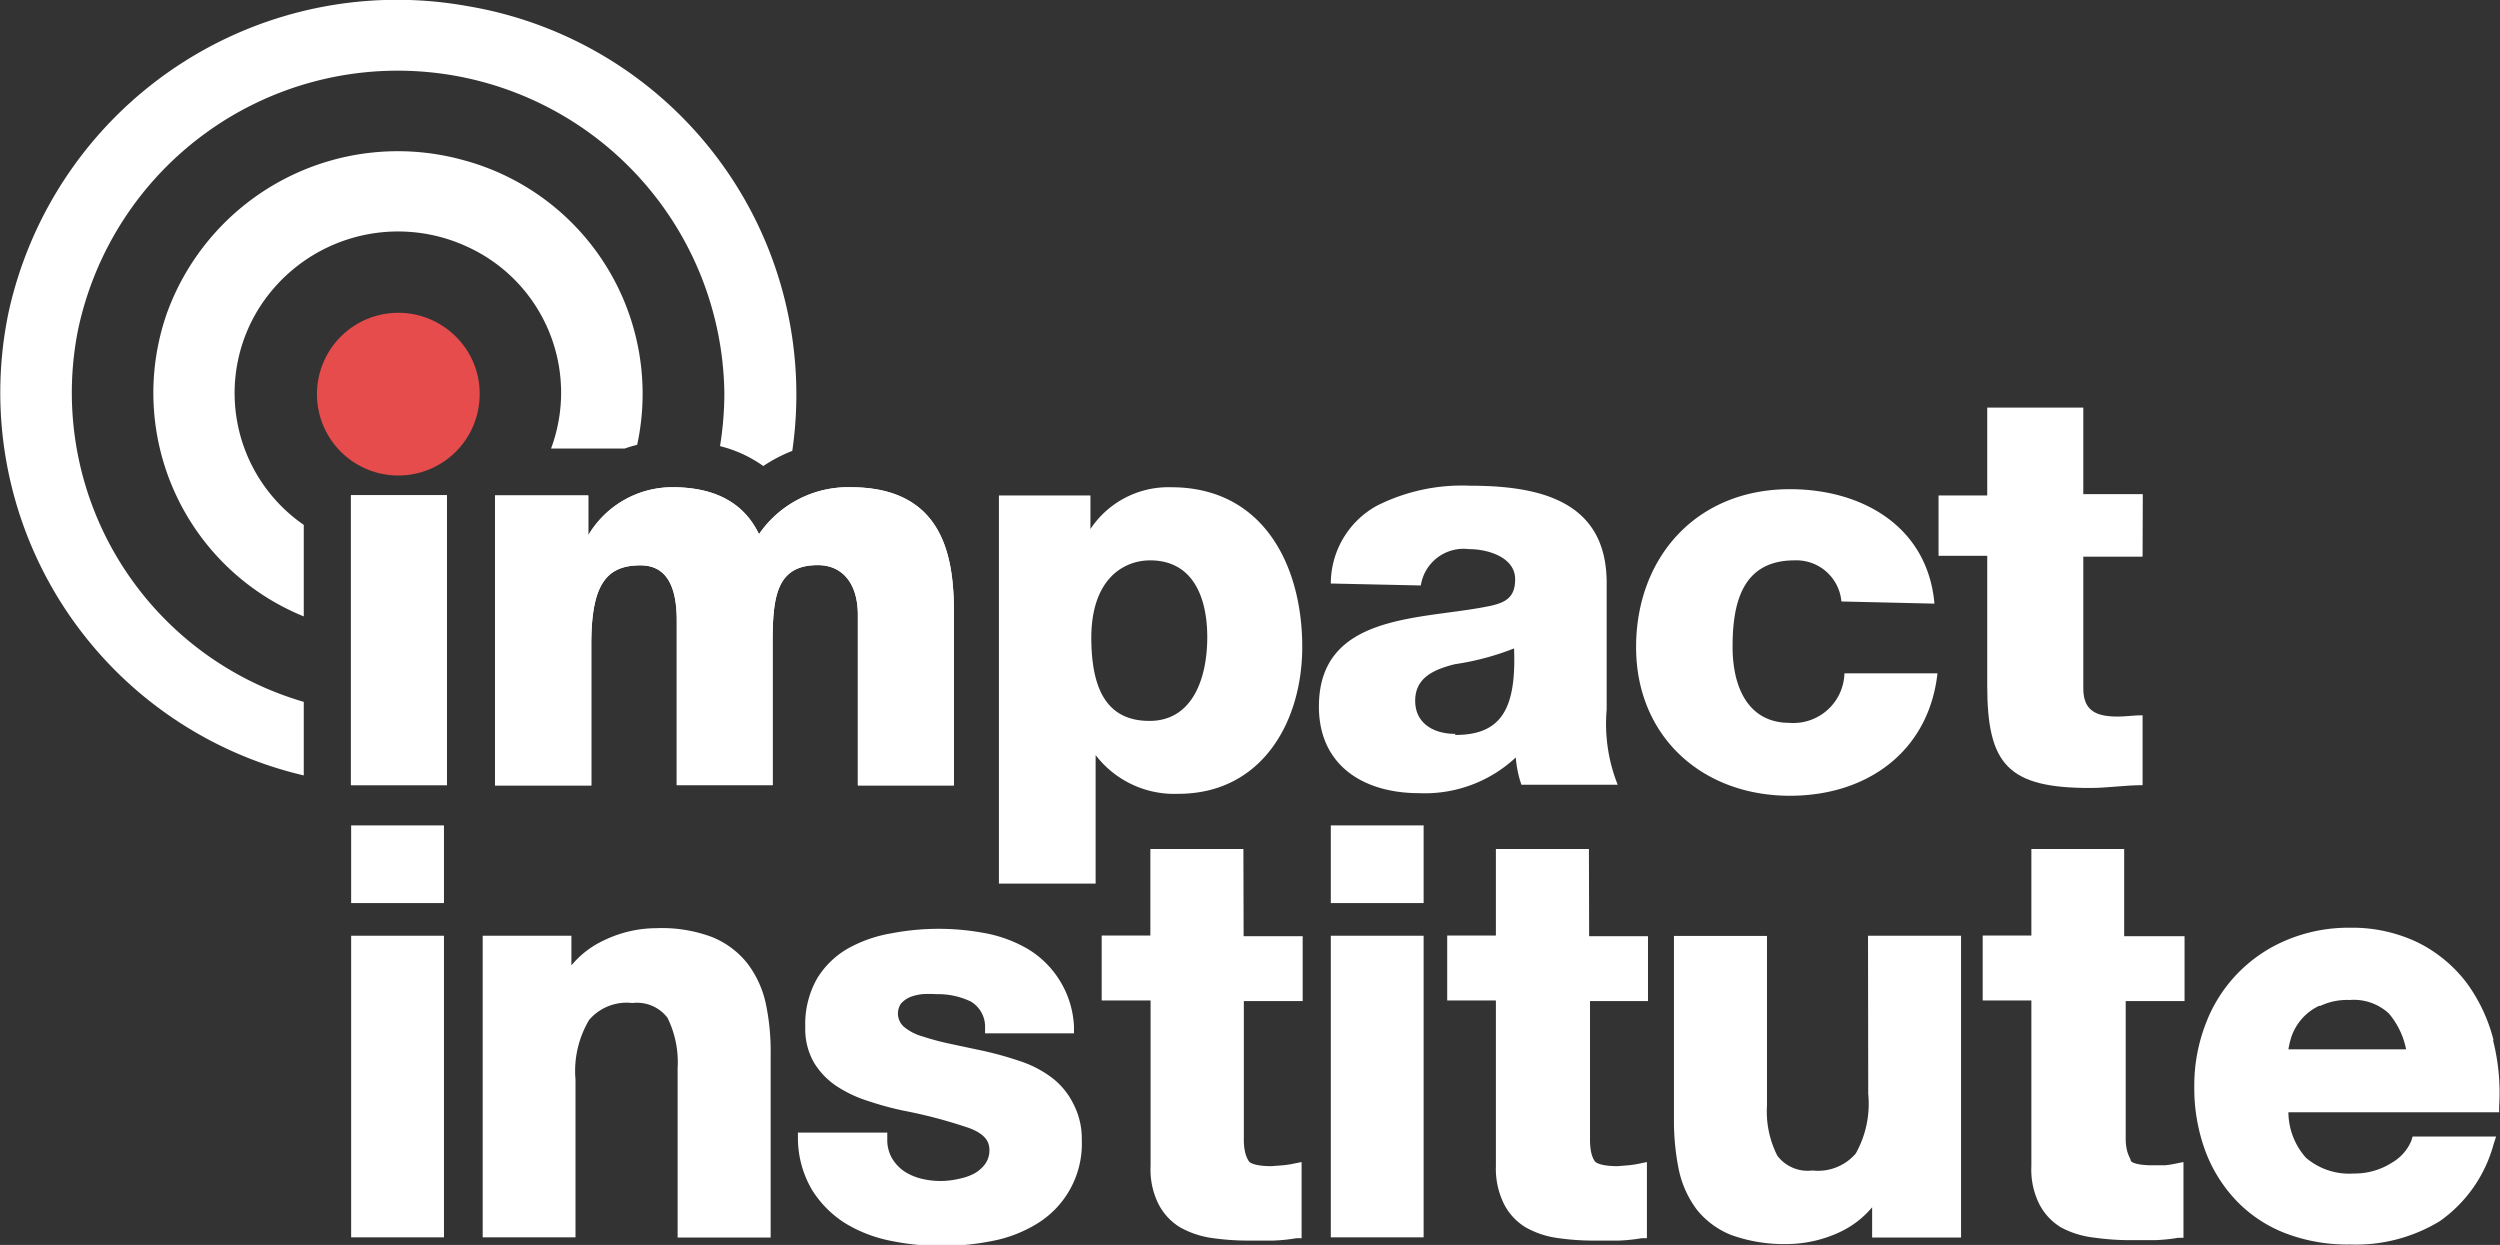 <svg xmlns="http://www.w3.org/2000/svg" viewBox="0 0 115.55 57.54"><rect x="0" y="0" width="115.55" height="57.54" fill="#333333" stroke="none"/><title>logo-footer-reverse</title><g id="Dot"><path id="Shape" d="M22.4,18.28a3.76,3.76,0,1,1-1.11-2.63,3.69,3.69,0,0,1,1.11,2.63" transform="translate(-0.23 -0.1)" fill="#e64c4c"/></g><g id="Logotype"><path id="Shape-2" data-name="Shape" d="M23.11,23h4.31v1.84h0a4.52,4.52,0,0,1,3.89-2.22c1.7,0,3.22.54,4,2.17a5,5,0,0,1,4.23-2.17c4.3,0,4.78,3.22,4.78,5.78v8H39.88V28.52c0-1.45-.71-2.3-1.85-2.3-1.91,0-2.09,1.45-2.09,3.61v6.56H31.51V28.78c0-1.58-.47-2.55-1.68-2.55-1.59,0-2.27.91-2.27,3.64V36.4H23.11Z" transform="translate(-0.23 -0.1)" fill="#fff"/><rect id="Rectangle-path" x="16.22" y="22.89" width="4.44" height="13.4" fill="#fff"/><path id="Shape-3" data-name="Shape" d="M50.67,29.55c0,2.35.68,3.87,2.69,3.87s2.67-2,2.67-3.87S55.35,26,53.39,26c-1.2,0-2.72.83-2.72,3.59ZM46.4,23h4.23v1.55h0a4.33,4.33,0,0,1,3.73-1.93c4.26,0,6.06,3.61,6.06,7.38,0,3.48-1.88,6.79-5.73,6.79A4.58,4.58,0,0,1,50.87,35h0v5.94H46.4Z" transform="translate(-0.23 -0.1)" fill="#fff"/><path id="Shape-4" data-name="Shape" d="M67.49,34.07c2.12,0,2.83-1.19,2.72-4a12.38,12.38,0,0,1-2.74.73c-1,.25-1.83.64-1.83,1.69s.86,1.53,1.85,1.53Zm-5.75-7a4.11,4.11,0,0,1,2.12-3.59,8.71,8.71,0,0,1,4.31-.93c3.21,0,6.32.69,6.32,4.49v5.86A7.61,7.61,0,0,0,75,36.37H70.55a5,5,0,0,1-.26-1.26,6.16,6.16,0,0,1-4.47,1.65c-2.58,0-4.63-1.29-4.63-4,0-4.37,4.81-4,7.89-4.65.76-.16,1.18-.41,1.18-1.24,0-1-1.23-1.39-2.14-1.39a2,2,0,0,0-2.22,1.68Z" transform="translate(-0.23 -0.1)" fill="#fff"/><path id="Shape-5" data-name="Shape" d="M85.34,27.9A2.09,2.09,0,0,0,83.17,26c-2.48,0-2.86,2.09-2.86,4s.75,3.51,2.63,3.51a2.36,2.36,0,0,0,2.54-2.29h4.3c-.4,3.59-3.22,5.66-6.82,5.66-4.08,0-7.11-2.76-7.11-6.87s2.75-7.3,7.11-7.3c3.37,0,6.37,1.75,6.68,5.29Z" transform="translate(-0.23 -0.1)" fill="#fff"/><path id="Shape-6" data-name="Shape" d="M99.26,25.83H96.52v6.09c0,1.06.63,1.3,1.6,1.3.36,0,.75-.06,1.14-.06v3.23c-.81,0-1.62.13-2.43.13-3.79,0-4.75-1.08-4.75-4.73v-6H89.83V23h2.25V18.94h4.44v4h2.75Z" transform="translate(-0.23 -0.1)" fill="#fff"/><path id="Shape-7" data-name="Shape" d="M23.11,23h4.31v1.84h0a4.52,4.52,0,0,1,3.89-2.22c1.7,0,3.22.54,4,2.17a5,5,0,0,1,4.23-2.17c4.3,0,4.78,3.22,4.78,5.78v8H39.88V28.52c0-1.45-.71-2.3-1.85-2.3-1.91,0-2.09,1.45-2.09,3.61v6.56H31.51V28.78c0-1.58-.47-2.55-1.68-2.55-1.59,0-2.27.91-2.27,3.64V36.4H23.11Z" transform="translate(-0.23 -0.1)" fill="#fff"/><rect id="Rectangle-path-2" data-name="Rectangle-path" x="16.22" y="22.89" width="4.44" height="13.4" fill="#fff"/><path id="Shape-8" data-name="Shape" d="M14.27,32.54A14.88,14.88,0,0,1,3.83,15.38a15.1,15.1,0,0,1,29.88,2.9,15.44,15.44,0,0,1-.2,2.44,5.91,5.91,0,0,1,2,.92,6.84,6.84,0,0,1,1.34-.7A18.2,18.2,0,0,0,21.88.39,18.38,18.38,0,0,0,.63,14.52,18.17,18.17,0,0,0,14.27,35.94Z" transform="translate(-0.23 -0.1)" fill="#fff"/><path id="Shape-9" data-name="Shape" d="M14.27,24.36a7.4,7.4,0,0,1-2.17-9.85,7.6,7.6,0,0,1,9.74-3,7.41,7.41,0,0,1,3.86,9.32h3.41a5.36,5.36,0,0,1,.57-.17,11.18,11.18,0,0,0-8-13.15A11.35,11.35,0,0,0,7.94,14.59a11.15,11.15,0,0,0,6.33,14Z" transform="translate(-0.23 -0.1)" fill="#fff"/><rect id="Rectangle-path-3" data-name="Rectangle-path" x="16.23" y="43.25" width="4.29" height="13.94" fill="#fff"/><rect id="Rectangle-path-4" data-name="Rectangle-path" x="16.23" y="38.15" width="4.29" height="3.59" fill="#fff"/><path id="Shape-10" data-name="Shape" d="M34.76,44.61a4,4,0,0,0-1.62-1.2A6.59,6.59,0,0,0,30.58,43a5.62,5.62,0,0,0-2.43.56,4.31,4.31,0,0,0-1.51,1.16V43.35h-4.1V57.29h4.29V50a4.62,4.62,0,0,1,.63-2.76,2.28,2.28,0,0,1,2-.78,1.77,1.77,0,0,1,1.62.68,4.63,4.63,0,0,1,.47,2.32v7.84h4.3V48.78a10.62,10.62,0,0,0-.23-2.32A4.69,4.69,0,0,0,34.76,44.61Z" transform="translate(-0.23 -0.1)" fill="#fff"/><path id="Shape-11" data-name="Shape" d="M48.78,49.86a5.2,5.2,0,0,0-1.45-.73,16.58,16.58,0,0,0-1.61-.45l-1.55-.33A12.05,12.05,0,0,1,42.86,48a2.29,2.29,0,0,1-.86-.45.82.82,0,0,1-.13-1.06,1.21,1.21,0,0,1,.41-.3,2.26,2.26,0,0,1,.57-.14,4.82,4.82,0,0,1,.65,0,3.52,3.52,0,0,1,1.6.34,1.35,1.35,0,0,1,.66,1.21l0,.26h4.11l0-.31a4.42,4.42,0,0,0-2.12-3.58,6.16,6.16,0,0,0-1.94-.73,11.58,11.58,0,0,0-4.39,0,6.24,6.24,0,0,0-2,.7A4,4,0,0,0,38,45.32a4.26,4.26,0,0,0-.55,2.26,3.11,3.11,0,0,0,.4,1.63,3.48,3.48,0,0,0,1.06,1.1,5.83,5.83,0,0,0,1.45.68c.51.17,1,.31,1.61.44a23,23,0,0,1,3.06.81c.63.24.93.55.93,1a1.08,1.08,0,0,1-.19.65,1.59,1.59,0,0,1-.49.44,2.5,2.5,0,0,1-.71.25,3.7,3.7,0,0,1-1.75,0,2.55,2.55,0,0,1-.81-.35,1.92,1.92,0,0,1-.56-.61,1.71,1.71,0,0,1-.21-.88v-.29H37.11v.29a4.73,4.73,0,0,0,.66,2.37,4.86,4.86,0,0,0,1.53,1.53,6.41,6.41,0,0,0,2.1.81,11.74,11.74,0,0,0,2.36.24,12,12,0,0,0,2.32-.23,6.2,6.2,0,0,0,2.08-.8,4.33,4.33,0,0,0,2.07-3.88,3.47,3.47,0,0,0-.41-1.7A3.4,3.4,0,0,0,48.78,49.86Z" transform="translate(-0.23 -0.1)" fill="#fff"/><path id="Shape-12" data-name="Shape" d="M57.7,39.34H53.4v4H51.15v3h2.26V54a3.56,3.56,0,0,0,.37,1.76,2.68,2.68,0,0,0,1,1.07,4.2,4.2,0,0,0,1.46.49,11.76,11.76,0,0,0,1.68.12c.36,0,.74,0,1.14,0a7.89,7.89,0,0,0,1.09-.11l.24,0V53.81l-.35.07a4.34,4.34,0,0,1-.52.08L59,54c-.72,0-1-.14-1.05-.23s-.23-.33-.23-1V46.37h2.72v-3H57.71Z" transform="translate(-0.23 -0.1)" fill="#fff"/><rect id="Rectangle-path-5" data-name="Rectangle-path" x="61.51" y="43.25" width="4.29" height="13.94" fill="#fff"/><rect id="Rectangle-path-6" data-name="Rectangle-path" x="61.51" y="38.15" width="4.29" height="3.59" fill="#fff"/><path id="Shape-13" data-name="Shape" d="M73.67,39.34h-4.3v4H67.12v3h2.25V54a3.68,3.68,0,0,0,.38,1.76,2.68,2.68,0,0,0,1,1.07,4.13,4.13,0,0,0,1.46.49,11.62,11.62,0,0,0,1.67.12c.37,0,.75,0,1.15,0a7.91,7.91,0,0,0,1.08-.11l.24,0V53.81l-.34.07a4.34,4.34,0,0,1-.52.08L75,54c-.72,0-1-.14-1.06-.23s-.22-.33-.22-1V46.37H76.4v-3H73.68Z" transform="translate(-0.23 -0.1)" fill="#fff"/><path id="Shape-14" data-name="Shape" d="M86.58,50.66A4.7,4.7,0,0,1,86,53.42a2.3,2.3,0,0,1-2,.78,1.76,1.76,0,0,1-1.62-.68,4.51,4.51,0,0,1-.48-2.32V43.36h-4.3v8.51a11.27,11.27,0,0,0,.23,2.32A4.69,4.69,0,0,0,78.65,56a3.85,3.85,0,0,0,1.62,1.19,7.19,7.19,0,0,0,2.56.41,5.83,5.83,0,0,0,2.43-.55,4.34,4.34,0,0,0,1.5-1.15V57.3h4.11V43.35h-4.3Z" transform="translate(-0.23 -0.1)" fill="#fff"/><path id="Shape-15" data-name="Shape" d="M98.41,39.34H94.12v4H91.87v3h2.25V54a3.56,3.56,0,0,0,.37,1.76,2.68,2.68,0,0,0,1,1.07A4.2,4.2,0,0,0,97,57.3a11.87,11.87,0,0,0,1.68.12c.36,0,.75,0,1.14,0a7.89,7.89,0,0,0,1.09-.11l.24,0V53.81l-.35.07a4.5,4.5,0,0,1-.51.08l-.58,0c-.71,0-1-.14-1-.23s-.23-.33-.23-1V46.37h2.72v-3H98.41Z" transform="translate(-0.23 -0.1)" fill="#fff"/><path id="Shape-16" data-name="Shape" d="M115.48,48.17a7.62,7.62,0,0,0-1.24-2.64A6.41,6.41,0,0,0,112,43.67a7,7,0,0,0-3.15-.69,7.36,7.36,0,0,0-2.93.57,6.77,6.77,0,0,0-3.75,3.89,7.91,7.91,0,0,0-.52,2.89,8.41,8.41,0,0,0,.5,2.94,6.75,6.75,0,0,0,1.44,2.32,6.24,6.24,0,0,0,2.27,1.51,8,8,0,0,0,3,.52A7.44,7.44,0,0,0,113,56.54,6.38,6.38,0,0,0,115.48,53l.12-.37h-3.86l-.06.2a2.11,2.11,0,0,1-.88,1,3.21,3.21,0,0,1-1.78.51,3.07,3.07,0,0,1-2.21-.73,3.19,3.19,0,0,1-.81-2.1h9.74l0-.26a9.85,9.85,0,0,0-.28-3.06Zm-8-1.58a2.89,2.89,0,0,1,1.35-.27,2.38,2.38,0,0,1,1.82.63,3.67,3.67,0,0,1,.79,1.65H106a4.37,4.37,0,0,1,.12-.52,2.46,2.46,0,0,1,1.3-1.49Z" transform="translate(-0.23 -0.1)" fill="#fff"/></g></svg>